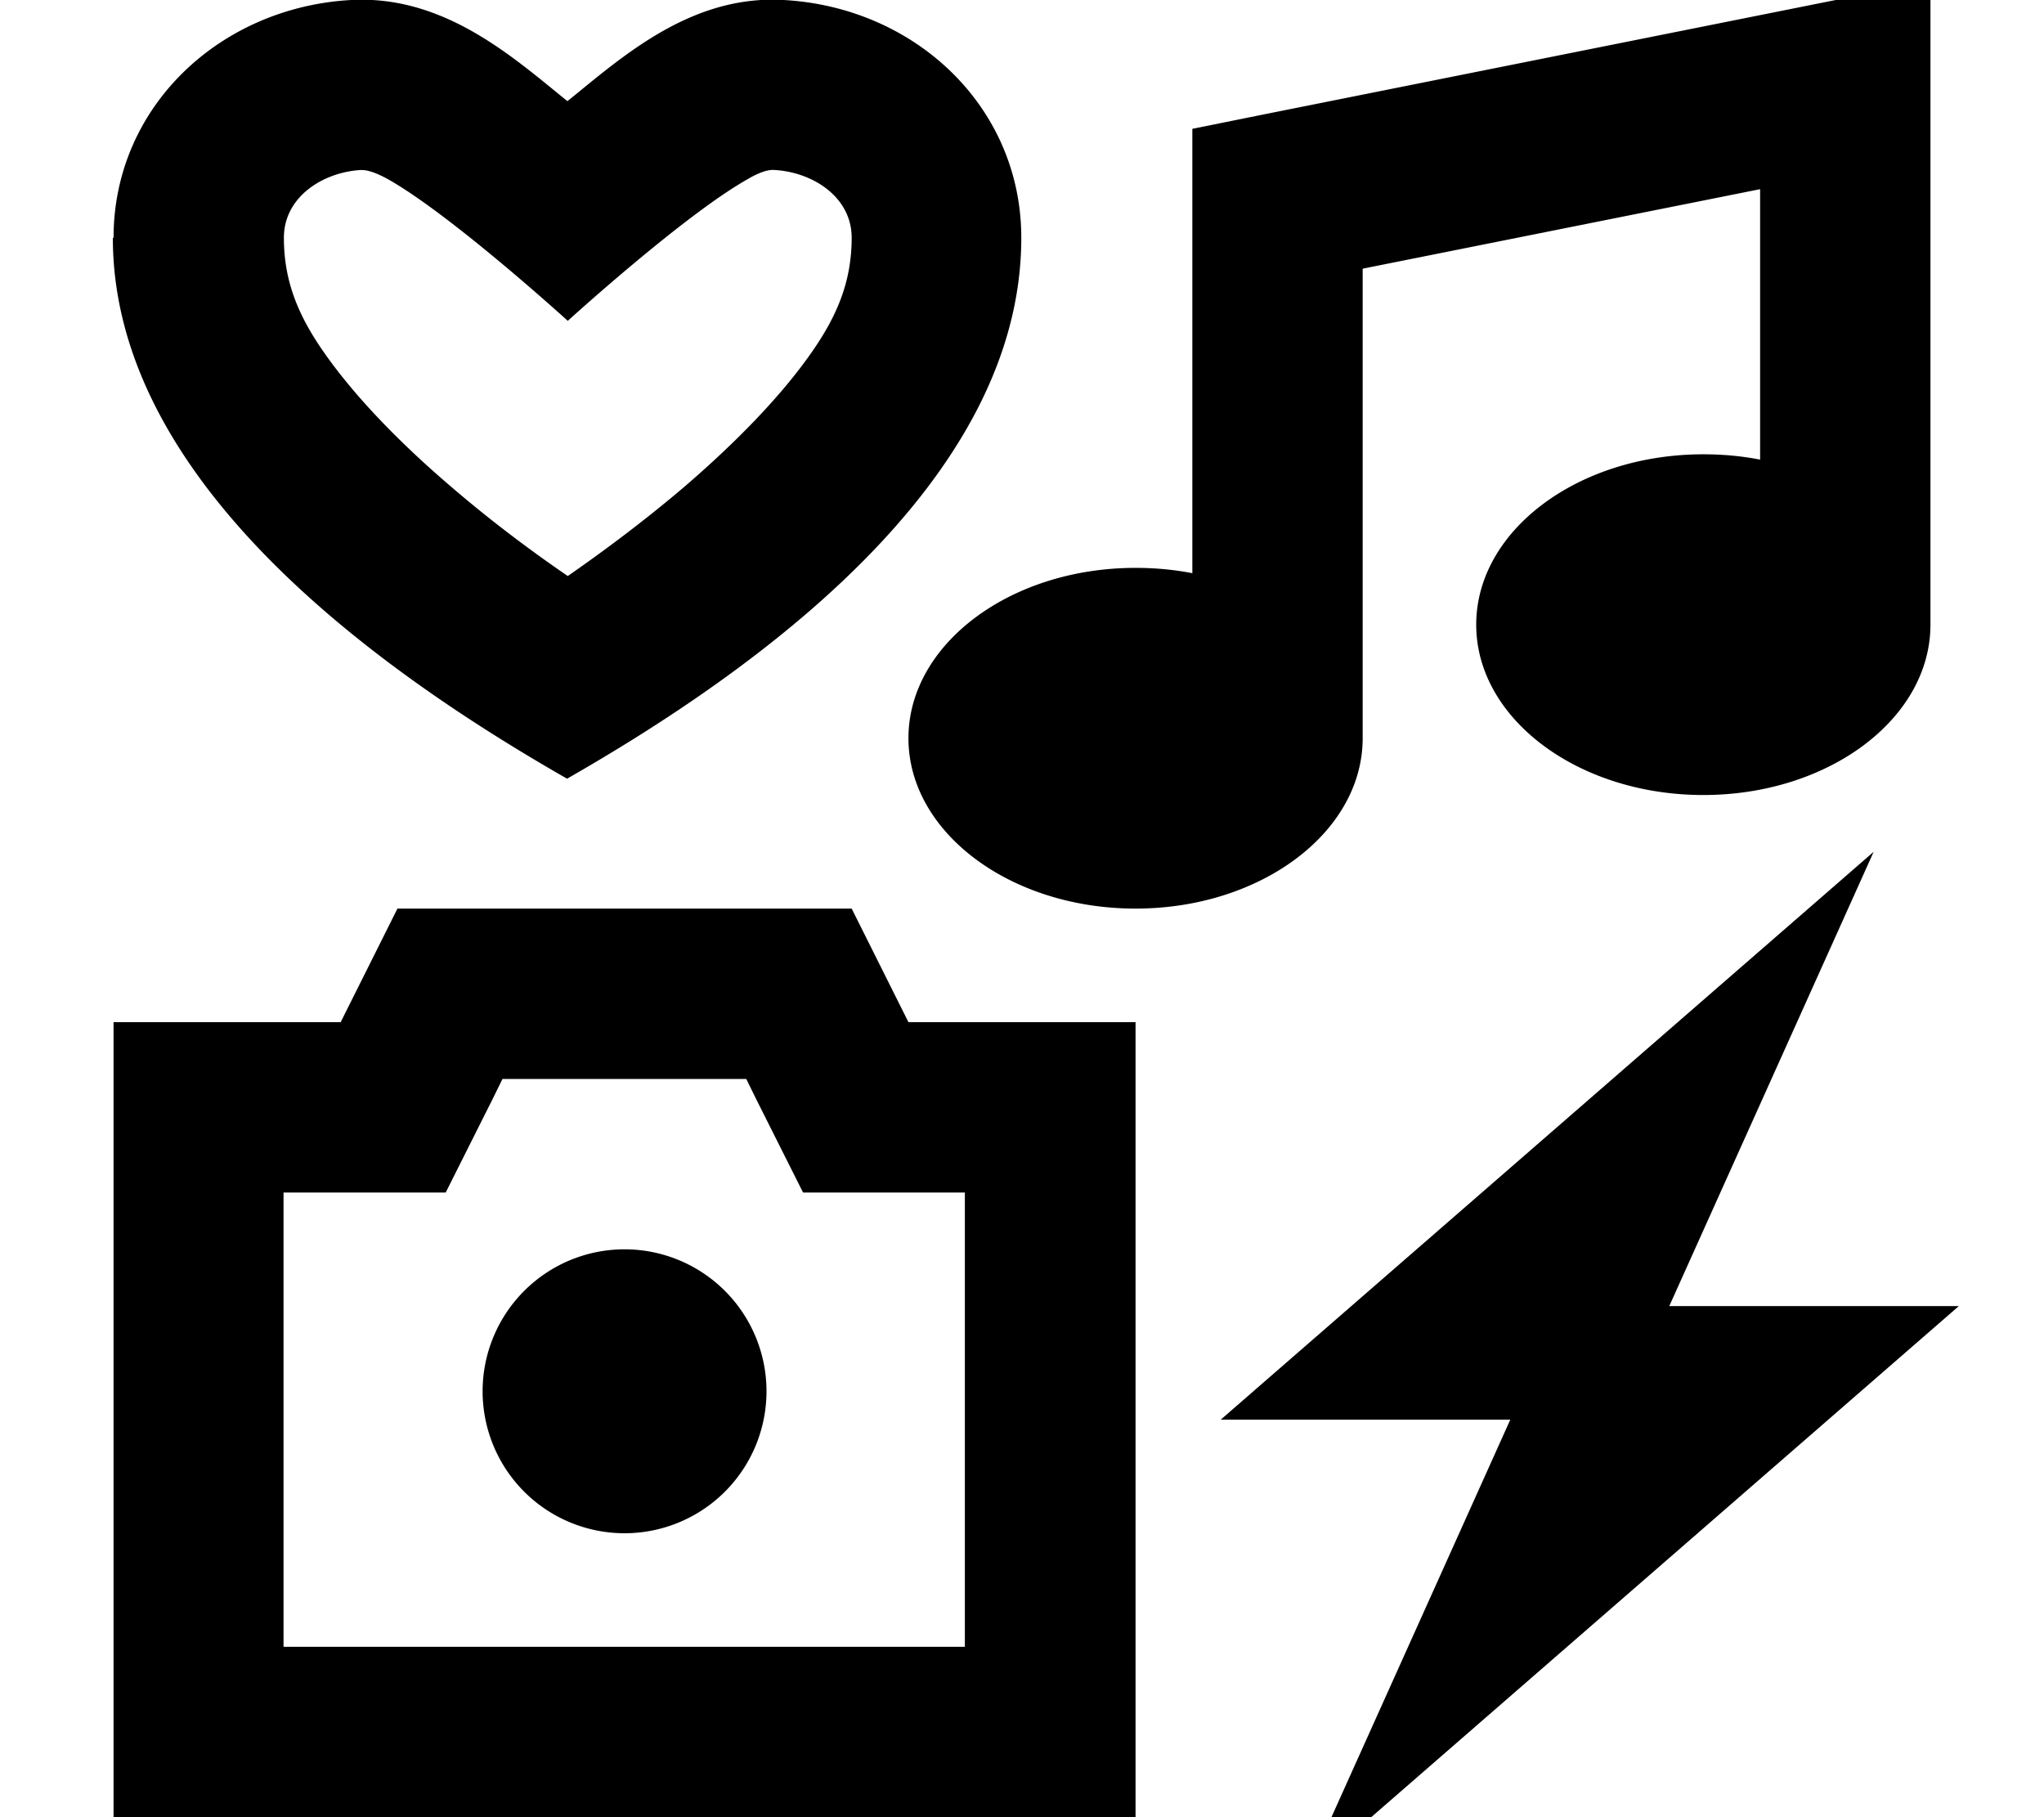 <svg xmlns="http://www.w3.org/2000/svg" viewBox="0 0 576 512"><!--! Font Awesome Pro 7.1.0 by @fontawesome - https://fontawesome.com License - https://fontawesome.com/license (Commercial License) Copyright 2025 Fonticons, Inc. --><path fill="currentColor" d="M544-5.3L544 176c0 26.5-28.7 48-64 48s-64-21.5-64-48 28.7-48 64-48c5.5 0 10.9 .5 16 1.5l0-76.2-112 22.4 0 132.3c0 26.5-28.7 48-64 48s-64-21.5-64-48 28.7-48 64-48c5.5 0 10.9 .5 16 1.5l0-125.2 19.3-3.9 160-32 28.7-5.7zM256 288l64 0 0 224-288 0 0-224 64 0 16-32 128 0 16 32zm16 48l-45.7 0-13.3-26.5-2.7-5.5-68.7 0-2.7 5.5-13.3 26.5-45.7 0 0 128 192 0 0-128zM109.7 50.7c-4.8-2.7-6.9-2.8-8-2.8-10.6 .6-21.7 7.5-21.7 19.1 0 12.3 4.1 22 11.3 32.3 8.8 12.6 21.6 25.7 35.9 37.9 11.4 9.8 23 18.4 32.8 25.1 9.8-6.8 21.4-15.4 32.8-25.1 14.3-12.3 27.1-25.3 35.9-37.9 7.2-10.3 11.3-20 11.3-32.3 0-11.6-11.1-18.5-21.7-19.1-1.1-.1-3.3 0-8 2.8-18 10.3-50.3 39.7-50.3 39.7S127.7 61 109.7 50.7zM32 67c0-37 30.1-65 67-67 24.4-1.3 42.9 13.8 57.7 25.9 1.1 .9 2.2 1.8 3.2 2.6 1.1-.9 2.1-1.7 3.2-2.6 14.8-12.1 33.3-27.3 57.7-25.9 37 2 67 30 67 67 0 68.5-74.3 121.7-128 152.4-53.7-30.7-128-83.9-128-152.4zM528 240l-57.6 128 81.6 0-184 160 57.6-128-81.6 0 184-160zM176 352a40 40 0 1 1 0 80 40 40 0 1 1 0-80z"/></svg>
